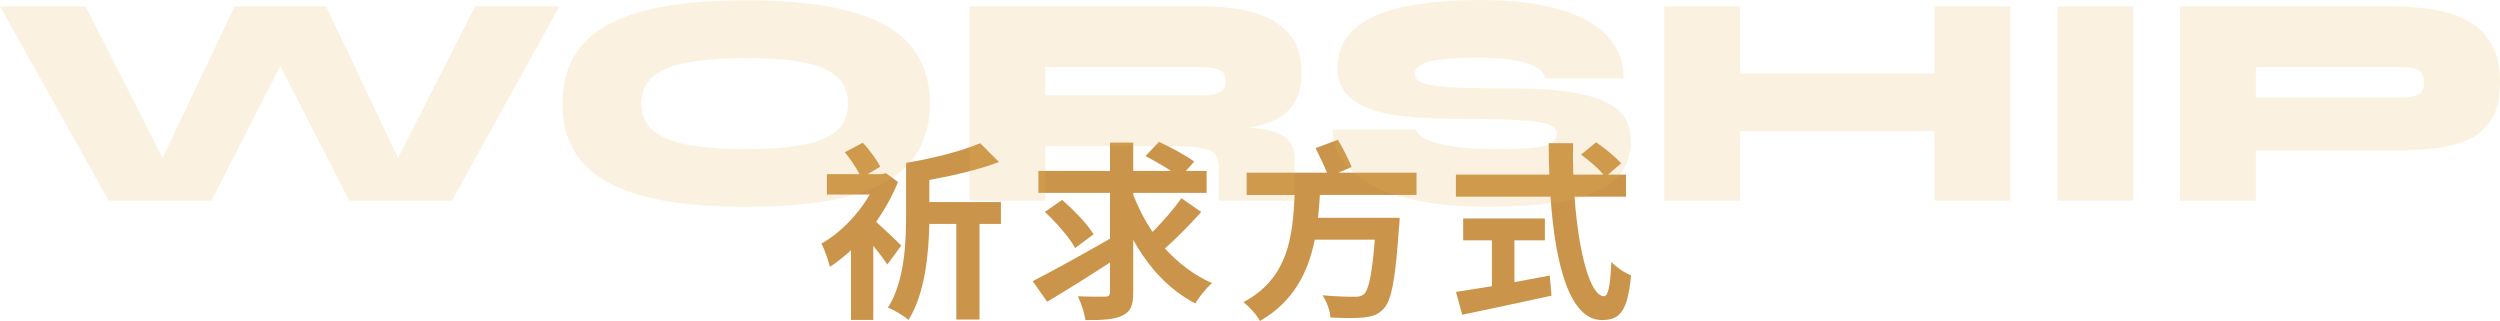 <?xml version="1.0" encoding="UTF-8"?>
<svg id="_層_2" data-name="圖層 2" xmlns="http://www.w3.org/2000/svg" width="376.73" height="48.37" viewBox="0 0 376.73 48.37">
  <defs>
    <style>
      .cls-1 {
        fill: #e8b356;
      }

      .cls-2 {
        opacity: .18;
      }

      .cls-3 {
        fill: #ca954a;
      }
    </style>
  </defs>
  <g id="_層_1-2" data-name="圖層 1">
    <g>
      <path class="cls-3" d="M133.69,39.83c-.49-.75-1.29-1.81-2.09-2.78v11.16h-3.36v-10.5c-1.06,.95-2.09,1.81-3.18,2.5-.23-.98-.89-2.84-1.29-3.5,2.81-1.55,5.57-4.39,7.29-7.4h-6.45v-3.07h4.91c-.52-1.03-1.41-2.32-2.21-3.3l2.7-1.43c1.06,1.09,2.12,2.61,2.64,3.61l-1.89,1.12h2.15l.6-.14,1.81,1.32c-.83,2.09-1.98,4.13-3.3,6,1.15,1.03,3.24,3.01,3.79,3.59l-2.09,2.84Zm17.13-6.08h-3.21v14.4h-3.5v-14.4h-4.07c-.09,4.53-.66,10.5-3.13,14.46-.66-.57-2.24-1.55-3.1-1.84,2.52-4.02,2.73-9.81,2.73-13.97v-7.86c4.02-.66,8.43-1.78,11.16-2.96l2.84,2.84c-3.07,1.15-6.88,2.04-10.5,2.7v3.33h10.79v3.3Z"/>
      <path class="cls-3" d="M181,31.96c-1.66,1.86-3.7,3.93-5.45,5.48,2.01,2.21,4.39,4.04,7.09,5.22-.83,.72-1.95,2.09-2.52,3.07-3.96-2.07-7.03-5.42-9.35-9.58v7.86c0,2.04-.4,2.95-1.61,3.53-1.18,.6-3.04,.72-5.59,.69-.14-.98-.63-2.55-1.15-3.59,1.72,.09,3.53,.06,4.1,.06s.75-.17,.75-.72v-4.42c-3.27,2.12-6.68,4.25-9.47,5.91l-2.18-3.1c2.75-1.41,7.4-3.96,11.65-6.4v-6.91h-10.79v-3.3h10.79v-4.27h3.5v4.27h5.71c-1.18-.77-2.64-1.61-3.87-2.24l2.04-2.15c1.69,.77,4.07,2.07,5.31,2.98l-1.26,1.41h3.13v3.3h-11.04v.34c.75,1.92,1.69,3.79,2.9,5.54,1.52-1.55,3.24-3.47,4.33-5.08l3.01,2.09Zm-18.99,5.42c-.83-1.58-2.84-3.84-4.56-5.45l2.61-1.81c1.69,1.49,3.82,3.64,4.73,5.19l-2.78,2.07Z"/>
      <path class="cls-3" d="M198.9,29.38c-.09,1.15-.14,2.29-.29,3.44h12.31s-.03,1.03-.11,1.49c-.52,7.77-1.12,10.96-2.29,12.19-.86,.95-1.78,1.21-3.07,1.35-1.12,.11-3.01,.09-4.96,0-.06-.98-.55-2.41-1.21-3.36,1.95,.2,3.96,.23,4.82,.23,.63,0,1-.06,1.41-.37,.75-.63,1.26-3.1,1.66-8.23h-9.04c-.98,4.79-3.1,9.27-8.26,12.25-.52-.95-1.58-2.12-2.5-2.84,6.88-3.64,7.43-10.1,7.72-16.15h-7.23v-3.36h12.11c-.46-1.12-1.15-2.55-1.72-3.7l3.36-1.26c.77,1.29,1.64,3.01,2.07,4.1l-1.98,.86h11.76v3.36h-14.54Z"/>
      <path class="cls-3" d="M237.27,29.64c.6,8.38,2.35,15,4.45,15,.6,0,.95-1.52,1.09-5.16,.77,.8,2.04,1.66,2.98,2.01-.52,5.42-1.66,6.74-4.39,6.74-4.91,0-7.06-8.49-7.75-18.59h-14.26v-3.33h14.08c-.06-1.55-.09-3.16-.09-4.73h3.67c-.03,1.58-.03,3.18,.03,4.73h4.53c-.77-.98-2.21-2.15-3.36-3.01l2.27-1.86c1.29,.89,2.98,2.24,3.76,3.18l-1.95,1.69h2.7v3.33h-7.77Zm-9.07,12.88c1.75-.32,3.59-.66,5.34-1l.26,3.04c-4.71,1.03-9.75,2.09-13.45,2.87l-.95-3.44c1.46-.23,3.36-.52,5.42-.86v-6.91h-4.33v-3.3h12.31v3.3h-4.59v6.31Z"/>
    </g>
    <g class="cls-2">
      <g>
        <path class="cls-1" d="M16.38,30.25L0,.96H12.91l13.82,27.23-4.35,.09L35.33,.96h13.82l12.95,27.32-4.35-.09L71.58,.96h12.72l-16.2,29.29h-15.47L40,5.58h4.48l-12.63,24.67h-15.47Z"/>
        <path class="cls-1" d="M112.44,31.17c-6.65,0-12.01-.59-16.06-1.76-4.06-1.17-7.01-2.91-8.86-5.22-1.85-2.3-2.77-5.16-2.77-8.58s.92-6.28,2.77-8.58c1.85-2.3,4.8-4.04,8.86-5.22C100.44,.63,105.79,.05,112.44,.05s12,.59,16.06,1.76c4.06,1.17,7.01,2.91,8.86,5.22,1.85,2.3,2.77,5.16,2.77,8.58s-.92,6.28-2.77,8.58c-1.85,2.3-4.8,4.04-8.86,5.22-4.06,1.17-9.41,1.76-16.06,1.76Zm0-8.7c3.14,0,5.86-.19,8.15-.57,2.29-.38,4.06-1.07,5.31-2.06,1.25-.99,1.88-2.4,1.88-4.23s-.63-3.24-1.88-4.23c-1.25-.99-3.02-1.68-5.31-2.06-2.29-.38-5-.57-8.15-.57s-5.9,.19-8.26,.57c-2.36,.38-4.21,1.07-5.54,2.06-1.33,.99-1.99,2.4-1.99,4.23s.66,3.24,1.99,4.23,3.17,1.68,5.54,2.06c2.36,.38,5.12,.57,8.26,.57Z"/>
        <path class="cls-1" d="M146.08,30.25V.96h35.38c2.78,0,5.27,.31,7.48,.94,2.21,.62,3.96,1.67,5.26,3.13,1.29,1.46,1.94,3.46,1.94,6,0,1.68-.3,3.07-.91,4.16-.61,1.1-1.45,1.95-2.52,2.56-1.07,.61-2.29,1.05-3.66,1.33-1.37,.28-2.81,.44-4.3,.5l-3.34-.64c3.63,.03,6.43,.18,8.4,.46,1.97,.27,3.34,.77,4.12,1.49s1.17,1.75,1.17,3.09v6.27h-11.44v-4.9c0-.92-.18-1.61-.53-2.08-.35-.47-1.11-.8-2.29-.98-1.17-.18-2.98-.27-5.42-.27h-17.89v8.24h-11.44Zm11.44-15.88h23.94c.92,0,1.69-.15,2.31-.46,.62-.3,.94-.88,.94-1.74,0-.79-.31-1.33-.94-1.62-.63-.29-1.4-.44-2.31-.44h-23.94v4.26Z"/>
        <path class="cls-1" d="M200.86,19.5h12.49c.21,.64,.84,1.18,1.88,1.62s2.43,.78,4.19,1.01c1.75,.23,3.79,.34,6.11,.34s4.1-.07,5.42-.21c1.33-.14,2.27-.38,2.82-.73,.55-.35,.82-.83,.82-1.44,0-.58-.44-1.03-1.33-1.35s-2.46-.54-4.71-.66c-2.26-.12-5.43-.18-9.52-.18-3.05,0-5.68-.14-7.89-.43-2.21-.29-4.03-.75-5.45-1.37-1.42-.62-2.46-1.42-3.13-2.38s-1.01-2.11-1.01-3.46c0-2.32,.79-4.23,2.36-5.74,1.57-1.51,3.95-2.64,7.14-3.39,3.19-.75,7.18-1.12,11.97-1.12,7.02,0,12.38,1.01,16.09,3.04,3.71,2.03,5.56,4.95,5.56,8.76h-11.85c-.15-1.01-1.1-1.78-2.84-2.31s-4.21-.8-7.41-.8-5.53,.18-7.07,.55c-1.54,.37-2.31,.99-2.31,1.88,0,.46,.21,.82,.64,1.1s1.17,.5,2.22,.66,2.54,.28,4.46,.34c1.92,.06,4.36,.09,7.32,.09,3.26,0,6.04,.16,8.33,.48,2.29,.32,4.14,.8,5.56,1.44s2.45,1.46,3.09,2.45c.64,.99,.96,2.16,.96,3.5,0,2.32-.73,4.21-2.2,5.67-1.46,1.46-3.78,2.55-6.96,3.25-3.17,.7-7.32,1.05-12.45,1.05-2.9,0-5.56-.17-7.99-.5-2.43-.34-4.58-.83-6.48-1.49-1.89-.66-3.49-1.46-4.81-2.43-1.31-.96-2.31-2.04-3-3.25s-1.03-2.54-1.03-4Z"/>
        <path class="cls-1" d="M250.79,.96h11.44V30.25h-11.44V.96Zm9.79,10.11h32.22v8.7h-32.22V11.07ZM291.52,.96h11.44V30.25h-11.44V.96Z"/>
        <path class="cls-1" d="M310.05,.96h11.44V30.25h-11.44V.96Z"/>
        <path class="cls-1" d="M339.2,22.7V14.69h22.84c.92,0,1.69-.14,2.31-.44,.62-.29,.94-.91,.94-1.85s-.31-1.6-.94-1.88c-.63-.27-1.4-.41-2.31-.41h-22.1V30.25h-11.44V.96h31.76c2.29,0,4.43,.16,6.43,.48,2,.32,3.74,.89,5.24,1.72,1.5,.82,2.67,1.98,3.52,3.48,.85,1.5,1.28,3.42,1.28,5.77s-.43,4.21-1.28,5.58c-.85,1.37-2.03,2.4-3.52,3.07s-3.24,1.11-5.24,1.33c-2,.21-4.14,.32-6.43,.32h-21.05Z"/>
      </g>
    </g>
  </g>
</svg>